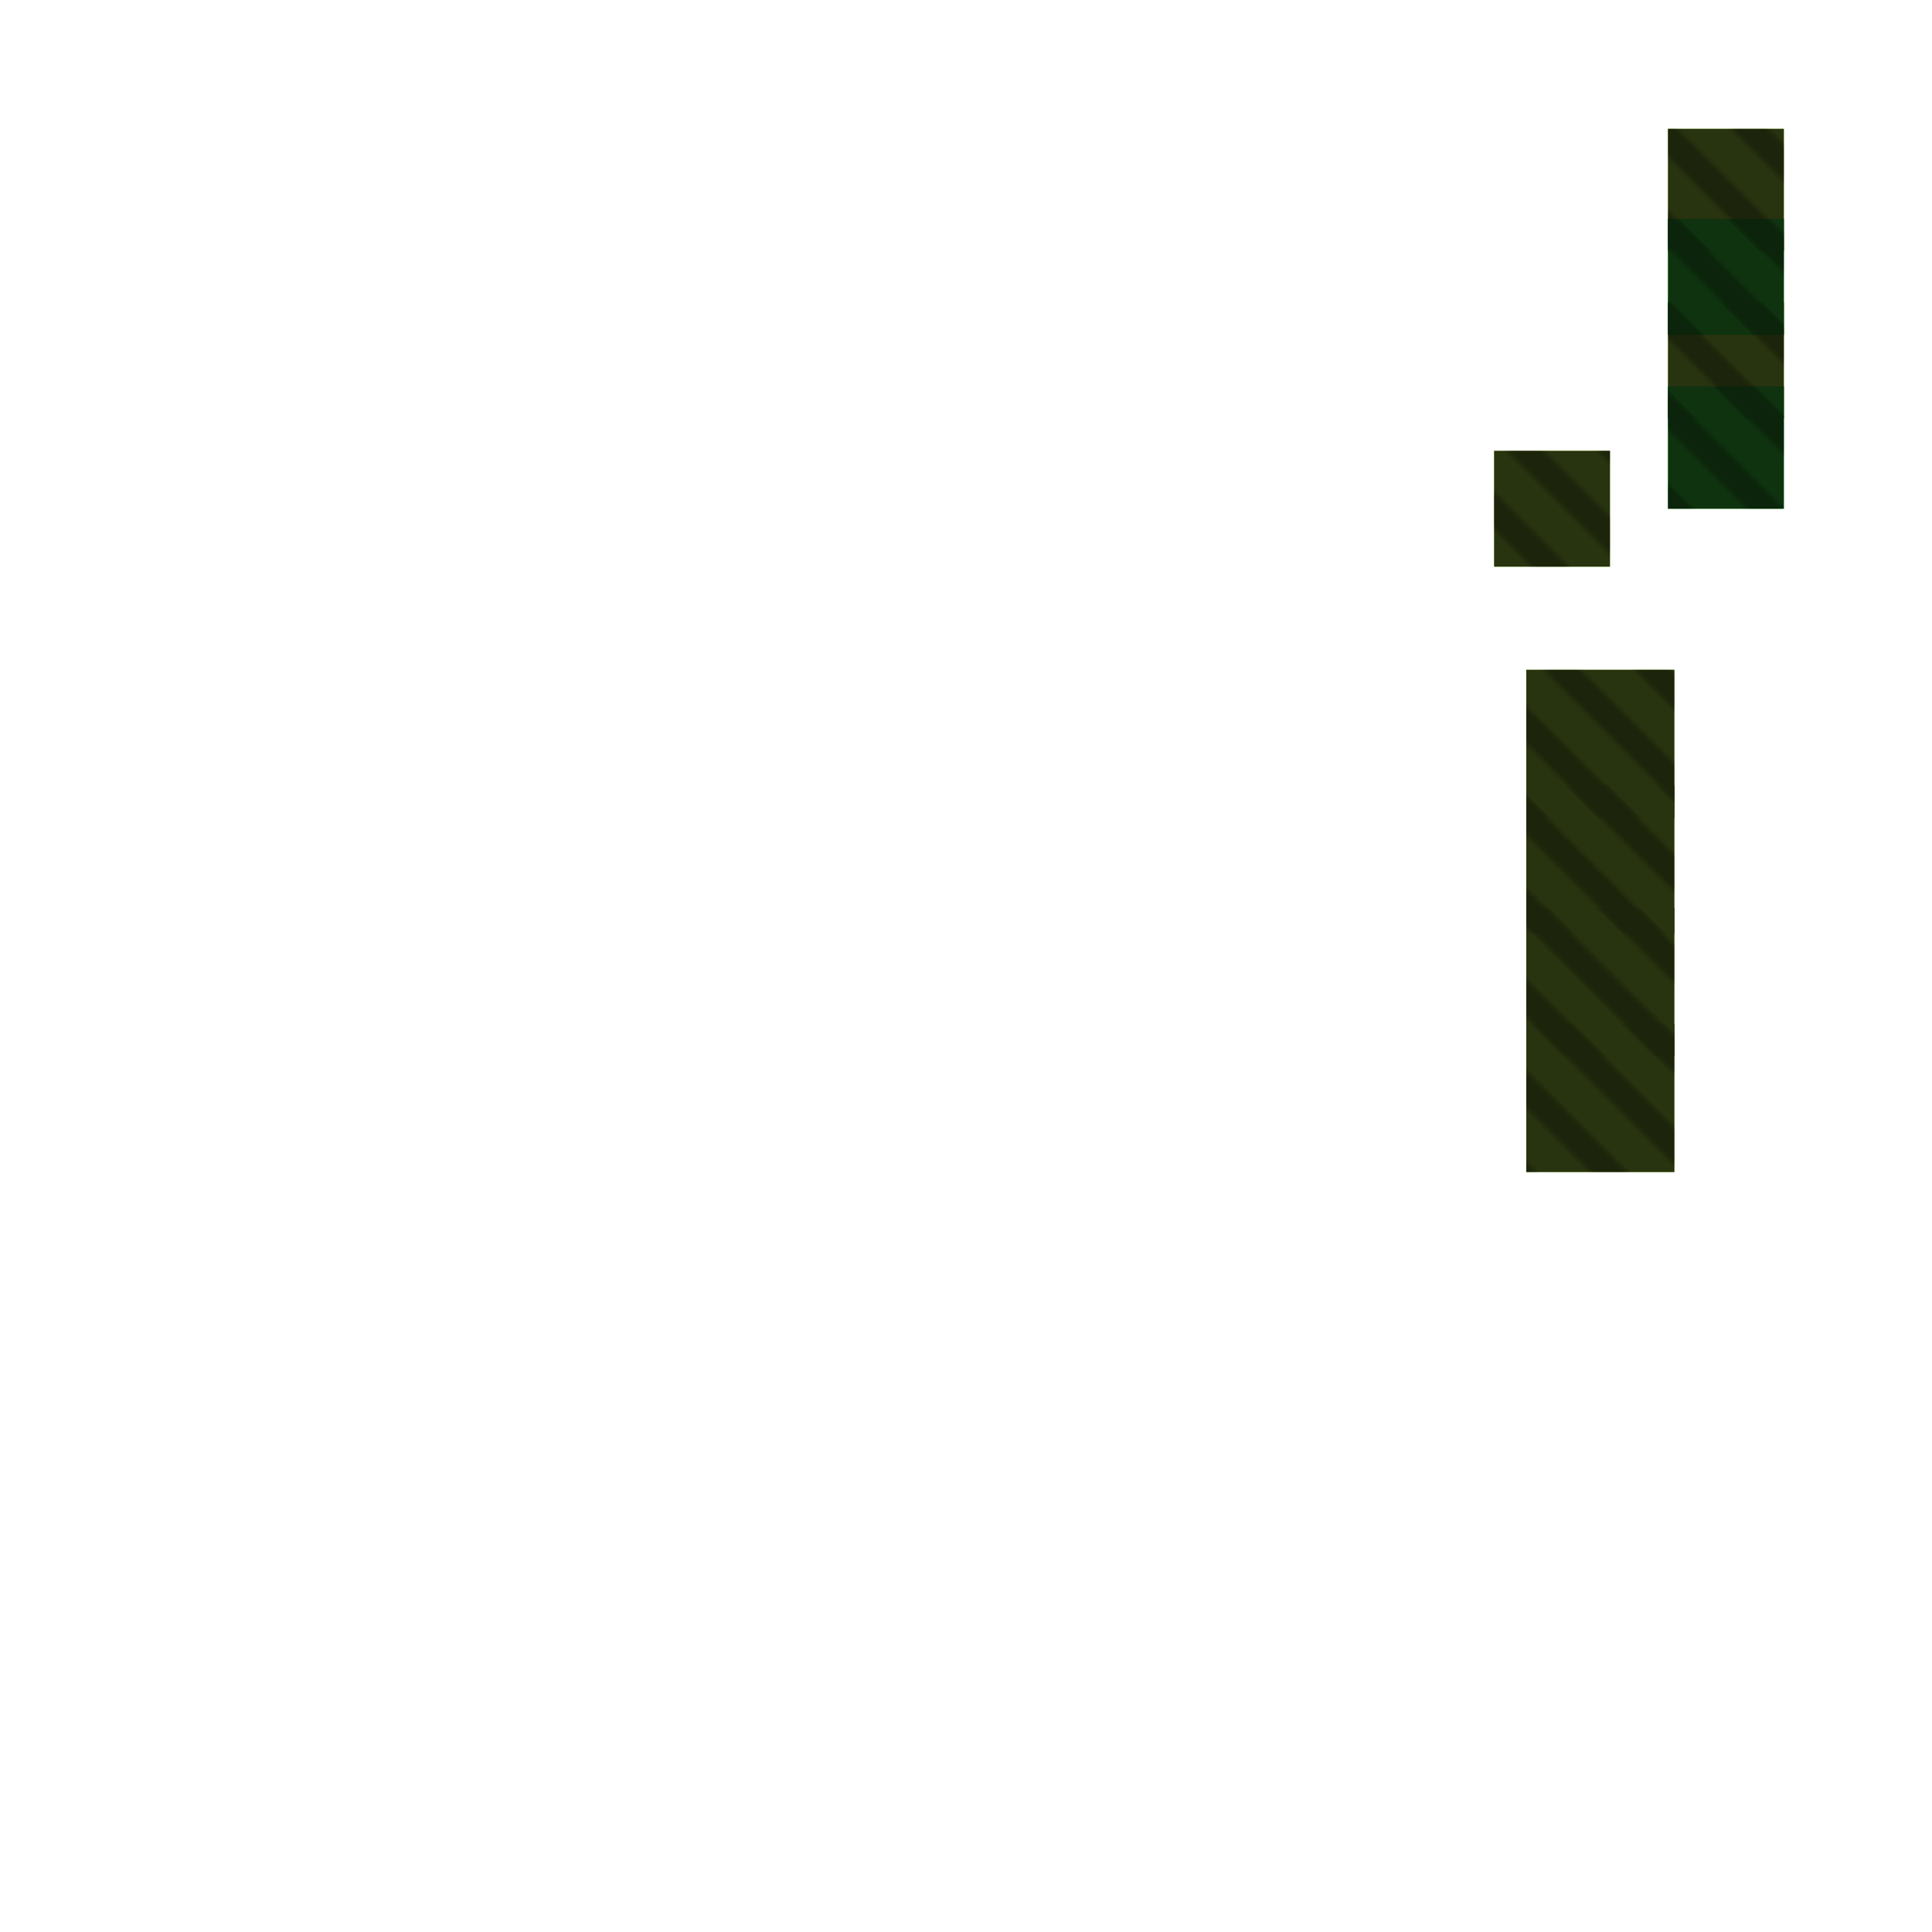 <?xml version="1.0" encoding="utf-8"?>
<svg xmlns="http://www.w3.org/2000/svg" width="300" height="300"
        viewBox="0 0 300 300" class="creatureMap" style="position:absolute;">
    <defs>
        <filter id="blur" x="-30%" y="-30%" width="160%" height="160%">
            <feGaussianBlur stdDeviation="3" />
        </filter>
        <pattern id="pattern-untameable" width="10" height="10" patternTransform="rotate(135)" patternUnits="userSpaceOnUse">
            <rect width="4" height="10" fill="black"></rect>
        </pattern>
        <filter id="groupStroke">
            <feFlood result="outsideColor" flood-color="black"/>
            <feMorphology in="SourceAlpha" operator="dilate" radius="2"/>
            <feComposite result="strokeoutline1" in="outsideColor" operator="in"/>
            <feComposite result="strokeoutline2" in="strokeoutline1" in2="SourceAlpha" operator="out"/>
            <feGaussianBlur in="strokeoutline2" result="strokeblur" stdDeviation="1"/>
        </filter>
        <style>
            .spawningMap-very-common { fill: #0F0; }
            .spawningMap-common { fill: #B2FF00; }
            .spawningMap-uncommon { fill: #FF0; }
            .spawningMap-very-uncommon { fill: #FC0; }
            .spawningMap-rare { fill: #F60; }
            .spawningMap-very-rare { fill: #F00; }
            .spawning-map-point { stroke:black; stroke-width:1; }
        </style>
    </defs>

<g filter="url(#blur)" opacity="0.7">
<g class="spawningMap-common">
<rect x="232" y="70" width="18" height="18" />
<rect x="259" y="47" width="18" height="18" />
<rect x="259" y="20" width="18" height="19" />
<rect x="237" y="159" width="23" height="23" />
<rect x="237" y="141" width="23" height="23" />
<rect x="237" y="122" width="23" height="23" />
<rect x="237" y="104" width="23" height="23" />
</g>
<g class="spawningMap-very-common">
<rect x="259" y="60" width="18" height="19" />
<rect x="259" y="34" width="18" height="18" />
</g>
</g>
<g fill="url(#pattern-untameable)" opacity="0.3">
<rect x="232" y="70" width="18" height="18"/>
<rect x="259" y="47" width="18" height="18"/>
<rect x="259" y="20" width="18" height="19"/>
<rect x="237" y="159" width="23" height="23"/>
<rect x="237" y="141" width="23" height="23"/>
<rect x="237" y="122" width="23" height="23"/>
<rect x="237" y="104" width="23" height="23"/>
<rect x="259" y="60" width="18" height="19"/>
<rect x="259" y="34" width="18" height="18"/>
</g>
<g filter="url(#groupStroke)" opacity="0.8">
<rect x="232" y="70" width="18" height="18"/>
<rect x="259" y="47" width="18" height="18"/>
<rect x="259" y="20" width="18" height="19"/>
<rect x="237" y="159" width="23" height="23"/>
<rect x="237" y="141" width="23" height="23"/>
<rect x="237" y="122" width="23" height="23"/>
<rect x="237" y="104" width="23" height="23"/>
<rect x="259" y="60" width="18" height="19"/>
<rect x="259" y="34" width="18" height="18"/>
</g>
</svg>